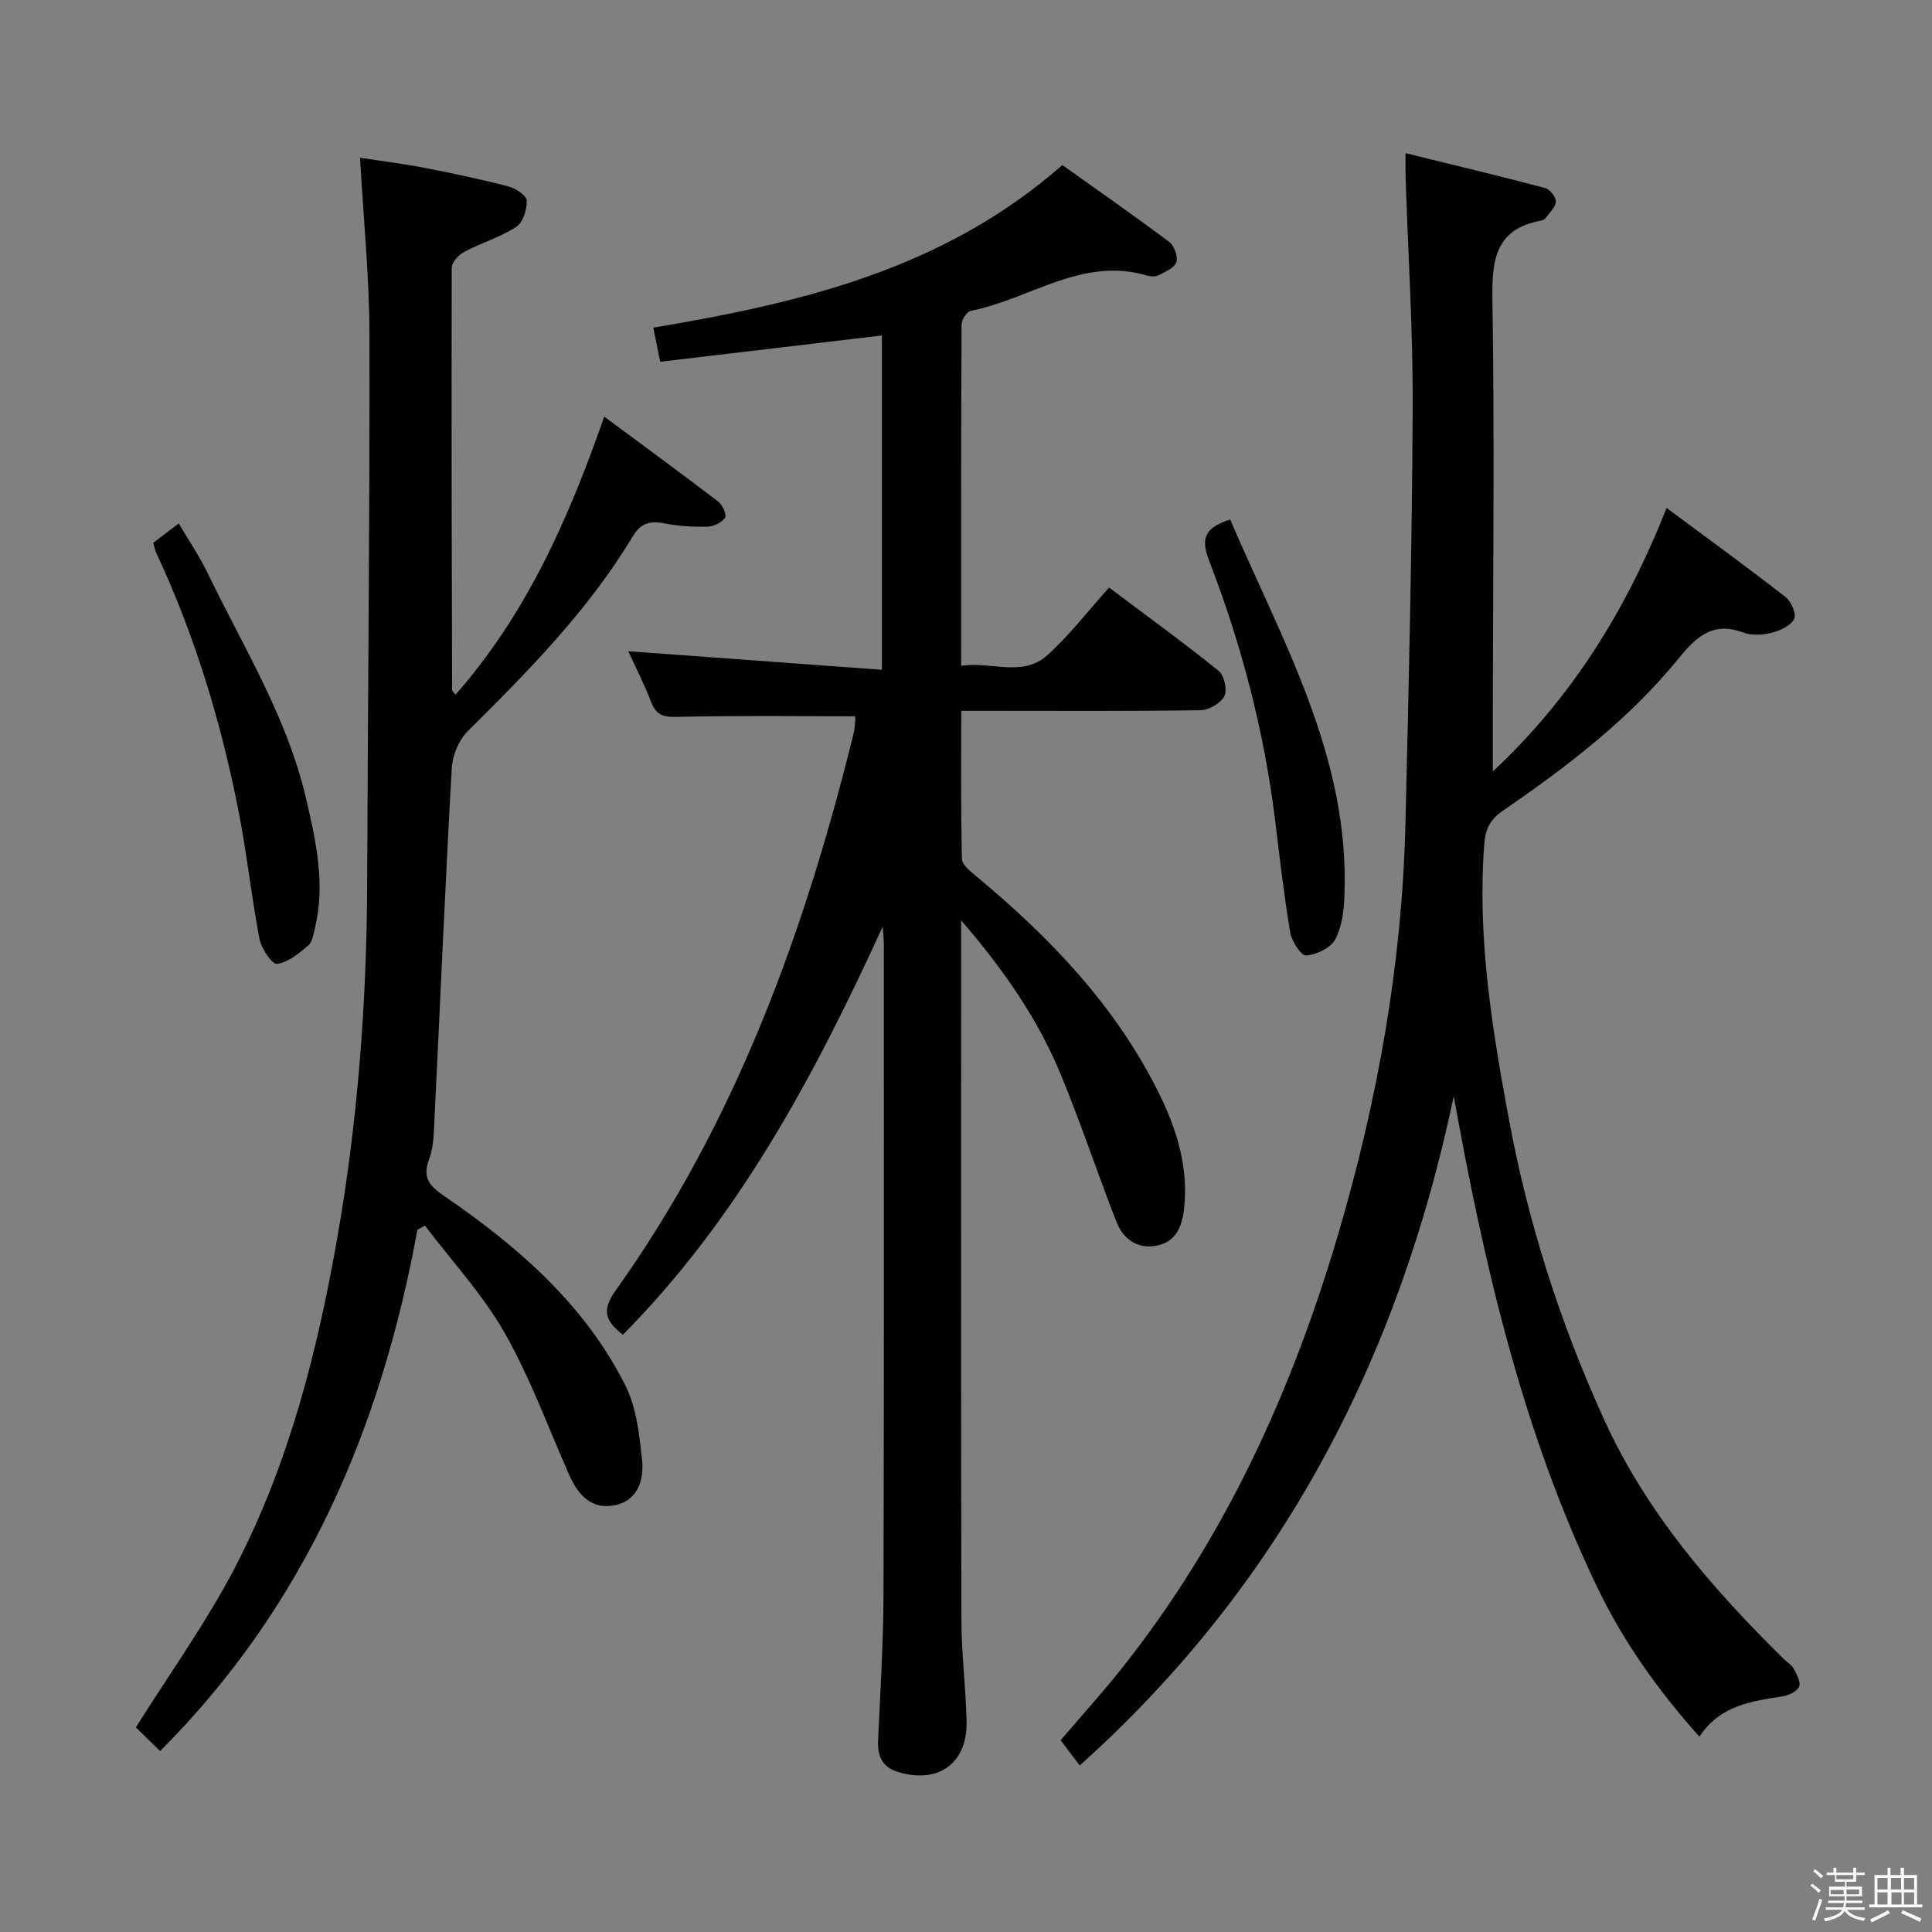 <svg enable-background="new 0 0 400 400" viewBox="0 0 400 400" xmlns="http://www.w3.org/2000/svg"><rect x="0" y="0" width="400" height="400" fill="#808080" stroke="none"/><path d="m374.8 390.4.4-.4c.7.5 1.3 1 1.8 1.4l-.5.5c-.5-.6-1.1-1.1-1.7-1.5zm1 7.3-.6-.3c.5-1.4 1.1-2.8 1.5-4.3.2.1.4.2.6.3-.5 1.3-1 2.8-1.5 4.3zm-.4-10.3.4-.4c.4.3 1 .8 1.7 1.4l-.5.5c-.4-.5-1-1-1.6-1.5zm2.5.3h1.7v-1h.6v1h3.5v-1h.6v1h1.8v.5h-1.8v1.4h-2v1h3.2v2h-3.2v.9h3.3v.5h-3.4c0 .3-.1.6-.1.9h4v.5h-3.7c.7.9 1.9 1.5 3.8 1.7-.1.2-.2.4-.3.6-2.1-.4-3.5-1.1-4-2.1-.4 1-1.8 1.7-4 2.2-.1-.2-.2-.4-.3-.6 2.1-.4 3.4-1 3.8-1.8h-3.4v-.5h3.6c.1-.3.1-.6.2-.9h-3.3v-.5h3.4c0-.3 0-.6 0-.9h-3.2v-2h3.3v-1h-2.1v-1.4h-1.7v-.5zm1.1 3.5v1h2.7c0-.3 0-.4 0-.4 0-.1 0-.2 0-.2 0-.1 0-.2 0-.3h-2.7zm1.2-3v.9h3.5v-.9zm4.7 3h-2.6v.6.4h2.6z" fill="#fcfbfa"/><path d="m393.6 386.7h.6v1.5h2.7v6.1h1.1v.6h-11v-.6h1.1v-6.1h2.7v-1.5h.6v1.5h2.1v-1.5zm-2.7 8.8.4.6c-1.2.6-2.5 1.3-3.8 1.9-.1-.2-.2-.4-.3-.6 1.2-.6 2.5-1.2 3.7-1.9zm-2.2-6.7v2.4h2.1v-2.4zm0 3v2.5h2.1v-2.5zm2.8-3v2.4h2.1v-2.4zm.1 3v2.5h2.1v-2.5h-2.2zm5.9 6.1c-1.4-.7-2.7-1.3-3.9-1.8l.3-.6c1.5.6 2.7 1.2 3.9 1.7zm-1.2-9.1h-2.1v2.4h2.1zm-2.1 3v2.5h2.1v-2.5z" fill="#fcfbfa"/><g fill="#010104"><path d="m199 190.55v6.93c0 46-.05 92 .05 138 .02 6.97.92 13.93 1.07 20.9.19 8.72-5.87 13.05-14.24 10.47-3.27-1-4.22-3.32-4.08-6.54.45-10.14 1.1-20.28 1.12-30.42.13-44.83.07-89.66.07-134.5 0-.65-.08-1.3-.23-3.56-14.41 31.51-30.1 60.57-53.8 84.52-3.44-2.71-4.55-4.89-1.58-9.05 24.86-34.79 39.15-74.16 49.31-115.28.24-.96.31-1.98.39-2.97.04-.46-.11-.94-.09-.75-12.47 0-24.75-.16-37.02.12-2.85.07-4.18-.54-5.18-3.13-1.42-3.69-3.24-7.23-4.71-10.46 17.41 1.27 34.72 2.54 52.51 3.84 0-23.88 0-46.6 0-69.21-15.15 1.79-30.37 3.6-45.9 5.44-.57-2.78-.95-4.67-1.44-7.06 30.43-5.12 60.03-12 84.7-33.67 7.11 5.07 14.7 10.36 22.1 15.9 1.05.78 1.88 3.05 1.5 4.21-.39 1.19-2.3 2-3.69 2.71-.66.34-1.69.26-2.46.04-13.4-3.95-24.25 4.97-36.41 7.32-.82.16-1.9 1.86-1.91 2.86-.11 23.31-.08 46.62-.08 70.63 6.23-.95 12.67 2.46 17.84-2.19 4.55-4.09 8.32-9.04 12.78-14 7.68 5.77 15.32 11.31 22.67 17.23 1.16.93 1.85 3.95 1.21 5.23-.73 1.47-3.18 2.9-4.9 2.93-14.5.23-29 .13-43.5.13-1.8 0-3.61 0-6.08 0 0 10.48-.11 20.57.14 30.66.03 1.24 1.78 2.61 2.99 3.61 15.24 12.66 28.77 26.76 37.7 44.72 3.75 7.54 6.23 15.4 5.31 24.02-.41 3.8-1.72 6.98-5.77 7.73-3.98.74-6.87-1.44-8.26-4.99-3.92-10.05-7.33-20.32-11.44-30.29-4.7-11.43-11.63-21.56-20.69-32.08z"/><path d="m291 31.71c10.14 2.5 19.55 4.74 28.91 7.22.97.26 2.26 1.89 2.21 2.81-.08 1.19-1.33 2.32-2.14 3.44-.17.24-.55.42-.86.48-9.36 1.69-10.27 7.91-10.13 16.2.45 28.65.12 57.31.08 85.96v11.91c16.31-15.25 27.53-33.21 35.98-54.56 8.54 6.34 16.68 12.25 24.62 18.43 1.18.91 2.32 3.59 1.8 4.55-.76 1.41-2.92 2.43-4.67 2.86-1.88.47-4.17.6-5.93-.06-6.22-2.32-9.68.88-13.28 5.31-10.27 12.66-23.14 22.45-36.47 31.62-2.63 1.81-3.59 3.78-3.82 6.91-1.47 19.26 1.61 38.12 5.09 56.88 3.98 21.44 10.57 42.08 19.62 62.02 8.86 19.53 22.49 35.21 37.5 49.98.59.58 1.44 1.02 1.8 1.71.61 1.2 1.56 2.78 1.2 3.77-.36.98-2.1 1.84-3.36 2.04-6.45 1.05-12.98 1.78-17.3 8.38-8.63-9.68-15.75-19.68-21.17-30.97-15.45-32.19-23.37-66.51-29.7-101.65-11.34 54.16-35.6 101.07-77.43 138.57-1.38-1.82-2.56-3.38-3.96-5.22 4.22-4.94 8.55-9.72 12.56-14.75 21.32-26.81 35.25-57.26 44.89-89.96 8.16-27.71 13.22-55.87 13.93-84.74.71-28.78 1.37-57.57 1.51-86.35.08-15.95-.95-31.91-1.47-47.86-.04-1.14-.01-2.27-.01-4.93z"/><path d="m86.42 254.62c-7.49 40.97-23.2 77.85-53.28 107.92-1.93-1.89-3.64-3.56-5.01-4.9 7-11.18 14.62-21.75 20.56-33.19 11.12-21.4 17.02-44.63 21.16-68.28 4.25-24.29 6.08-48.79 6.17-73.44.13-37.81.55-75.61.47-113.42-.02-11.93-1.23-23.85-1.95-36.65 4.2.65 8.7 1.2 13.14 2.05 5.87 1.13 11.73 2.37 17.51 3.87 1.52.39 3.82 1.87 3.86 2.94.09 1.84-.79 4.56-2.19 5.47-3.29 2.13-7.21 3.28-10.71 5.13-1.16.61-2.61 2.16-2.62 3.29-.09 29.15 0 58.31.07 87.46 0 .13.18.26.71.96 14.54-16.54 23.25-35.97 30.79-57.57 8.11 6.01 15.95 11.74 23.67 17.64.87.66 1.73 2.78 1.35 3.3-.73 1-2.36 1.81-3.63 1.84-2.97.07-6-.1-8.91-.68-2.98-.59-4.92-.07-6.59 2.71-9.18 15.27-21.55 27.83-34.11 40.27-1.85 1.83-3.19 4.99-3.34 7.61-1.36 24.07-2.37 48.16-3.56 72.23-.15 2.98-.12 6.15-1.15 8.86-1.61 4.24.6 5.84 3.58 7.89 15.09 10.38 28.75 22.32 37.1 38.98 2.28 4.55 2.86 10.13 3.42 15.32.46 4.34-.98 8.69-6.06 9.49-4.6.73-7.26-2.39-9.02-6.35-4.37-9.86-8.07-20.11-13.38-29.43-4.53-7.95-10.93-14.84-16.5-22.2-.52.29-1.04.59-1.55.88z"/><path d="m31.73 112.38c1.59-1.21 3.15-2.4 5.28-4.01 2.13 3.63 4.35 6.89 6.04 10.4 7.34 15.2 16.37 29.7 20.27 46.36 2.08 8.87 4.1 17.83 1.88 27.03-.31 1.27-.53 2.9-1.41 3.63-1.93 1.61-4.16 3.48-6.46 3.76-1.02.13-3.23-3.18-3.61-5.18-1.71-8.94-2.65-18.03-4.43-26.95-3.63-18.27-9.02-36.01-16.93-52.93-.26-.57-.37-1.23-.63-2.11z"/><path d="m254.69 107.56c10.81 25.21 24.8 49.22 23.66 77.89-.12 3.08-.51 6.46-1.93 9.08-.95 1.76-3.85 3.11-6 3.3-.99.09-2.98-2.92-3.29-4.73-1.29-7.69-2.17-15.44-3.12-23.18-2.28-18.54-6.97-36.5-13.69-53.88-1.77-4.58-.9-6.79 4.37-8.48z"/></g></svg>
